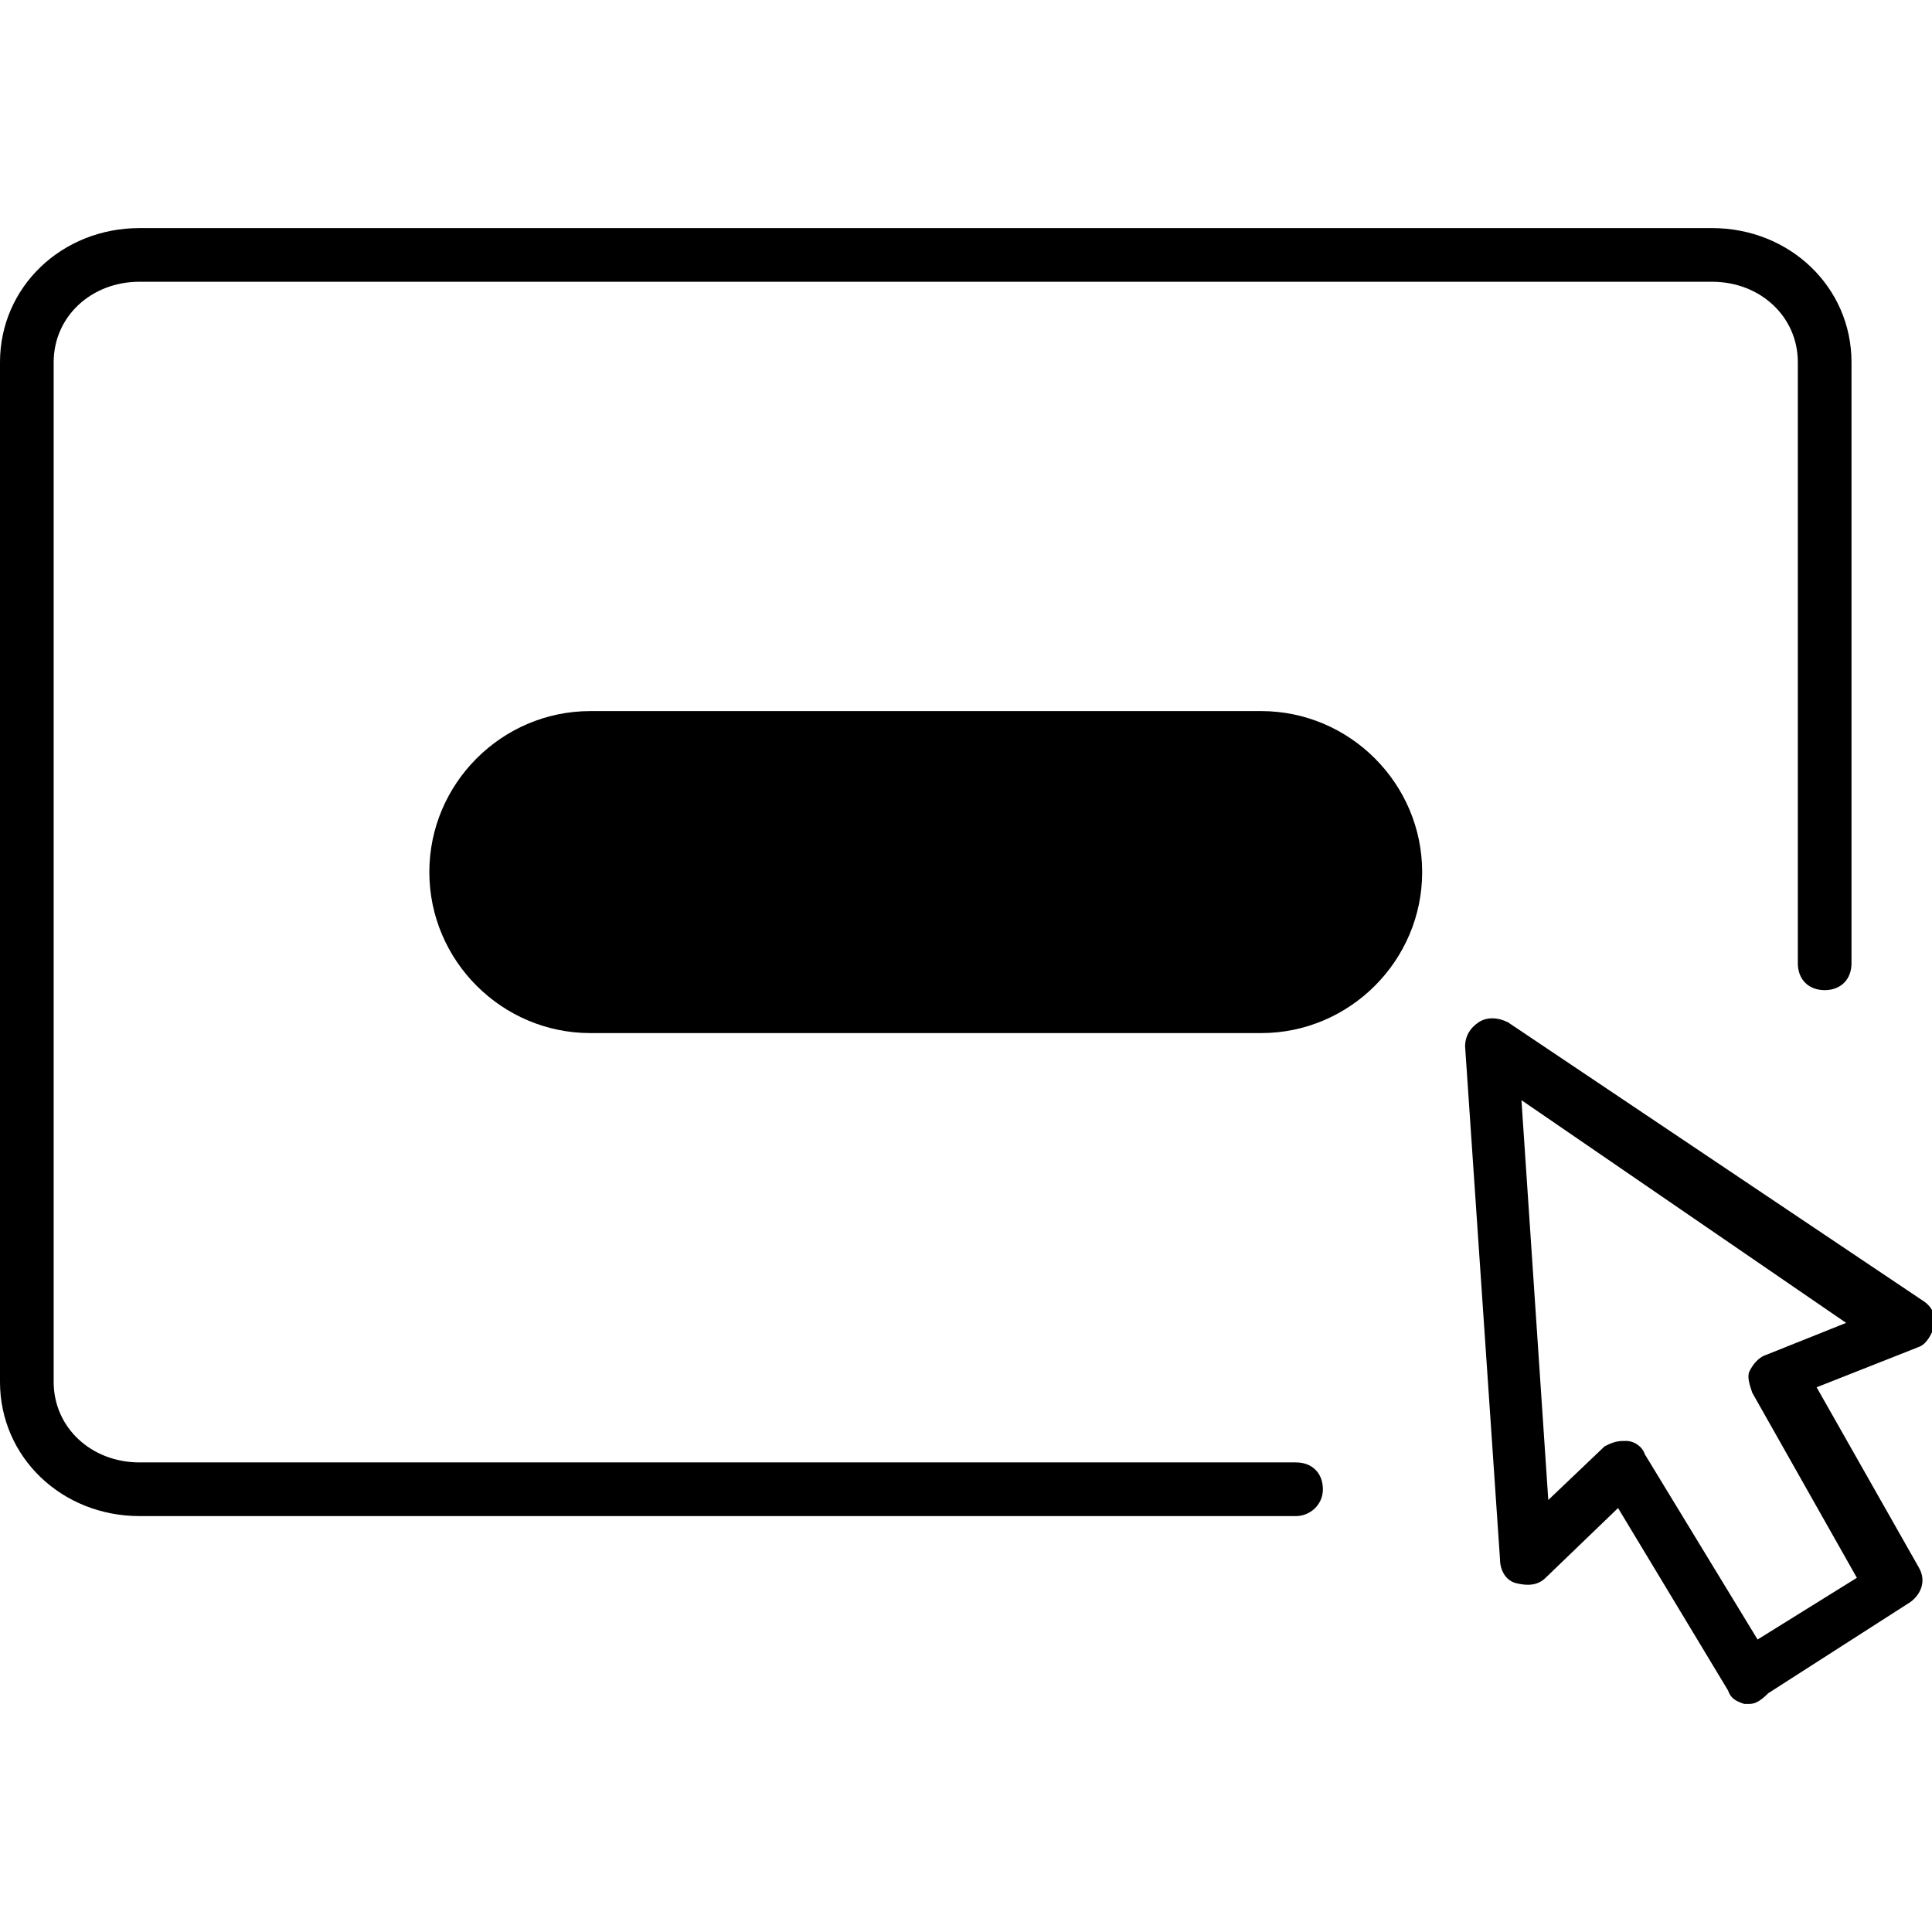 <?xml version="1.0" encoding="utf-8"?>
<!-- Generator: Adobe Illustrator 20.1.0, SVG Export Plug-In . SVG Version: 6.00 Build 0)  -->
<svg version="1.1" id="Layer_2" xmlns="http://www.w3.org/2000/svg" xmlns:xlink="http://www.w3.org/1999/xlink" x="0px" y="0px"
	 viewBox="0 0 72 72" style="enable-background:new 0 0 72 72;" xml:space="preserve">
<g>
	<g>
		<path d="M48.3,56.5H5.2c-2.9,0-5.2-2.2-5.2-5v-38c0-2.8,2.3-5,5.2-5h58.6c2.9,0,5.2,2.2,5.2,5v22.4c0,0.6-0.4,1-1,1s-1-0.4-1-1
			V13.5c0-1.7-1.4-3-3.2-3H5.2c-1.8,0-3.2,1.3-3.2,3v38c0,1.7,1.4,3,3.2,3h43.1c0.6,0,1,0.4,1,1S48.8,56.5,48.3,56.5z"/>
	</g>
	<g>
		<path d="M47,37.5H22c-2.7,0-5-2.2-5-5v0c0-2.7,2.2-5,5-5h25c2.8,0,5,2.2,5,5v0C52,35.3,49.8,37.5,47,37.5z"/>
		<path d="M47,38.5H22c-3.3,0-6-2.7-6-6s2.7-6,6-6h25c3.3,0,6,2.7,6,6S50.3,38.5,47,38.5z M22,28.5c-2.2,0-4,1.8-4,4s1.8,4,4,4h25
			c2.2,0,4-1.8,4-4s-1.8-4-4-4H22z"/>
	</g>
	<g>
		<path d="M65.2,63.5c-0.1,0-0.2,0-0.2,0c-0.3-0.1-0.5-0.2-0.6-0.5l-4.1-6.8l-2.7,2.6c-0.3,0.3-0.7,0.3-1.1,0.2
			c-0.4-0.1-0.6-0.5-0.6-0.9l-1.3-19.1c0-0.4,0.2-0.7,0.5-0.9c0.3-0.2,0.7-0.2,1.1,0l15.5,10.4c0.3,0.2,0.5,0.6,0.4,0.9
			s-0.3,0.7-0.6,0.8l-3.8,1.5l3.8,6.7c0.3,0.5,0.1,1-0.3,1.3l-5.3,3.4C65.6,63.4,65.4,63.5,65.2,63.5z M60.5,53.7c0,0,0.1,0,0.1,0
			c0.3,0,0.6,0.2,0.7,0.5l4.2,6.9l3.7-2.3l-3.9-6.9c-0.1-0.3-0.2-0.6-0.1-0.8s0.3-0.5,0.6-0.6l3-1.2L56.7,41l1,14.9l2.1-2
			C60,53.8,60.2,53.7,60.5,53.7z"/>
	</g>
</g>
</svg>
